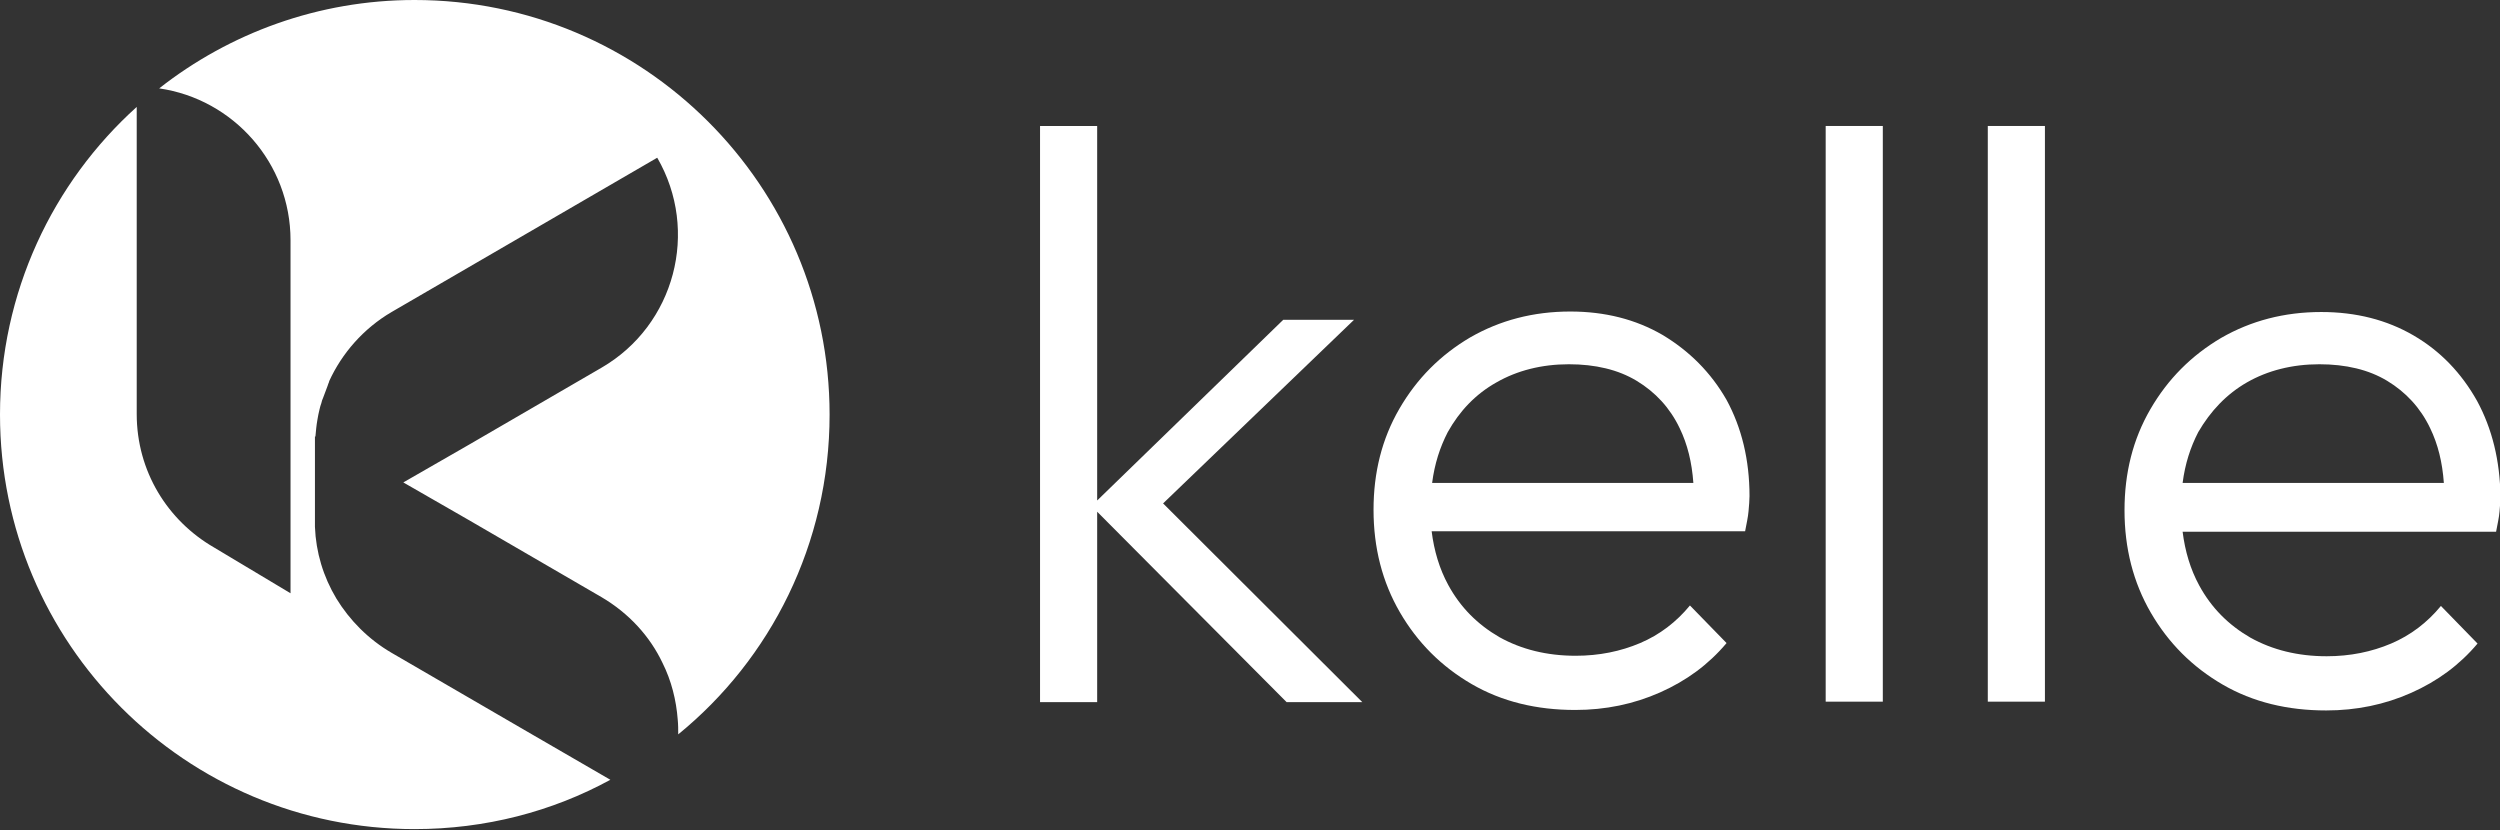 <?xml version="1.0" encoding="utf-8"?>
<!-- Generator: Adobe Illustrator 29.2.1, SVG Export Plug-In . SVG Version: 9.03 Build 55982)  -->
<svg version="1.1" id="Layer_1" xmlns="http://www.w3.org/2000/svg" xmlns:xlink="http://www.w3.org/1999/xlink" x="0px" y="0px"
	 viewBox="0 0 512 170" style="enable-background:new 0 0 512 170;" xml:space="preserve">
<rect x="0" y="0" width="512" height="170" fill="#333333" stroke="none"/>
<style type="text/css">
	.Drop_x0020_Shadow{fill:none;}
	.Round_x0020_Corners_x0020_2_x0020_pt{fill:#FFFFFF;stroke:#231F20;stroke-miterlimit:10;}
	.Live_x0020_Reflect_x0020_X{fill:none;}
	.Bevel_x0020_Soft{fill:url(#SVGID_1_);}
	.Dusk{fill:#FFFFFF;}
	.Foliage_GS{fill:#FFDD00;}
	.Pompadour_GS{fill-rule:evenodd;clip-rule:evenodd;fill:#44ACE1;}
	.st0{fill:#FFFFFF;}
</style>
<linearGradient id="SVGID_1_" gradientUnits="userSpaceOnUse" x1="0" y1="0" x2="0.707" y2="0.707">
	<stop  offset="0" style="stop-color:#DEDFE3"/>
	<stop  offset="0.178" style="stop-color:#DADBDF"/>
	<stop  offset="0.361" style="stop-color:#CECFD3"/>
	<stop  offset="0.546" style="stop-color:#B9BCBF"/>
	<stop  offset="0.732" style="stop-color:#9CA0A2"/>
	<stop  offset="0.918" style="stop-color:#787D7E"/>
	<stop  offset="1" style="stop-color:#656B6C"/>
</linearGradient>
<g>
	<g>
		<polygon class="st0" points="277.3,65.5 262.8,65.5 224.7,102.5 224.7,25.8 213,25.8 213,143.8 224.7,143.8 224.7,104.8 
			263.5,143.8 279,143.8 238.2,103.1 		"/>
		<path class="st0" d="M340.5,68.6c-5.5-3.2-11.8-4.8-18.9-4.8c-7.6,0-14.4,1.8-20.5,5.3c-6.1,3.6-10.9,8.4-14.5,14.6
			c-3.6,6.2-5.3,13.1-5.3,20.7c0,7.8,1.8,14.8,5.4,21c3.6,6.2,8.5,11.1,14.7,14.7c6.2,3.6,13.3,5.3,21.2,5.3c6.2,0,12-1.2,17.4-3.6
			c5.4-2.4,9.9-5.7,13.6-10.1l-7.5-7.7c-2.8,3.4-6.2,6-10.2,7.7c-4,1.7-8.4,2.6-13.2,2.6c-5.9,0-11.1-1.3-15.6-3.8
			c-4.5-2.6-8-6.1-10.5-10.7c-1.8-3.3-2.9-7-3.4-11h64.2c0.3-1.6,0.6-2.9,0.7-4.1c0.1-1.2,0.2-2.2,0.2-3.1c0-7.4-1.6-14-4.7-19.7
			C350.4,76.3,346,71.9,340.5,68.6z M306.5,78.3c4.2-2.4,9.2-3.7,14.8-3.7c5.4,0,10.1,1.1,13.9,3.4c3.8,2.3,6.8,5.5,8.8,9.7
			c1.6,3.3,2.5,7,2.8,11.2h-53.5c0.5-3.9,1.6-7.3,3.2-10.4C298.9,84.2,302.2,80.7,306.5,78.3z"/>
		<rect x="373.9" y="25.8" class="st0" width="11.7" height="117.9"/>
		<rect x="407.1" y="25.8" class="st0" width="11.7" height="117.9"/>
		<path class="st0" d="M507.3,82.1c-3.2-5.7-7.5-10.2-13-13.4c-5.5-3.2-11.8-4.8-18.9-4.8c-7.6,0-14.4,1.8-20.5,5.3
			c-6.1,3.6-10.9,8.4-14.5,14.6c-3.6,6.2-5.3,13.1-5.3,20.7c0,7.8,1.8,14.8,5.4,21c3.6,6.2,8.5,11.1,14.7,14.7
			c6.2,3.6,13.3,5.3,21.2,5.3c6.2,0,12-1.2,17.4-3.6c5.4-2.4,9.9-5.7,13.6-10.1l-7.5-7.7c-2.8,3.4-6.2,6-10.2,7.7
			c-4,1.7-8.4,2.6-13.2,2.6c-5.9,0-11.1-1.3-15.6-3.8c-4.5-2.6-8-6.1-10.5-10.7c-1.8-3.3-2.9-7-3.4-11h64.2c0.3-1.6,0.6-2.9,0.7-4.1
			c0.1-1.2,0.2-2.2,0.2-3.1C512,94.4,510.4,87.8,507.3,82.1z M460.2,78.3c4.2-2.4,9.2-3.7,14.8-3.7c5.4,0,10.1,1.1,13.9,3.4
			c3.8,2.3,6.8,5.5,8.8,9.7c1.6,3.3,2.5,7,2.8,11.2h-53.5c0.5-3.9,1.6-7.3,3.2-10.4C452.7,84.2,456,80.7,460.2,78.3z"/>
	</g>
	<g>
		<path class="st0" d="M169.9,84.9C169.9,38,131.8,0,84.9,0C65.2,0,47,6.8,32.6,18.1c15.2,2.2,26.9,15.3,26.9,31.1h0v35.7h0v20.7
			v10.7v5.2l-15.7-9.4C34.3,106.6,28,96.5,28,84.8h0V49.2h0V21.9c-17.2,15.5-28,38-28,63c0,46.9,38,84.9,84.9,84.9
			c14.5,0,28.2-3.6,40.1-10.1l-17.6-10.2l0,0l-27.2-15.8l0,0c-4.8-2.8-8.6-6.7-11.3-11.1c-2.7-4.5-4.2-9.5-4.4-14.7h0v0V89.4v0h0.1
			c0.1-1.1,0.2-2.3,0.4-3.4c0.1-0.4,0.1-0.7,0.2-1.1c0.2-0.8,0.3-1.5,0.6-2.3c0.1-0.4,0.2-0.8,0.4-1.2c0.3-0.8,0.6-1.6,0.9-2.4
			c0.1-0.3,0.2-0.6,0.3-0.8c0,0,0,0,0-0.1c0,0,0,0,0,0l0,0c0,0,0,0,0,0c0,0,0,0,0,0c2.6-5.7,7-10.8,12.8-14.2v0l0,0l27.2-15.8l0,0
			l27.2-15.8c8.7,15,3.6,34.3-11.4,43l0,0L96,91.1l0,0l-13.4,7.7l13.4,7.7l0,0l27.2,15.8l0,0c5.6,3.3,9.9,8,12.5,13.5
			c1.8,3.6,2.8,7.6,3.1,11.6c0.1,1,0.1,2,0.1,3C157.8,135,169.9,111.4,169.9,84.9z"/>
	</g>
</g>
</svg>
